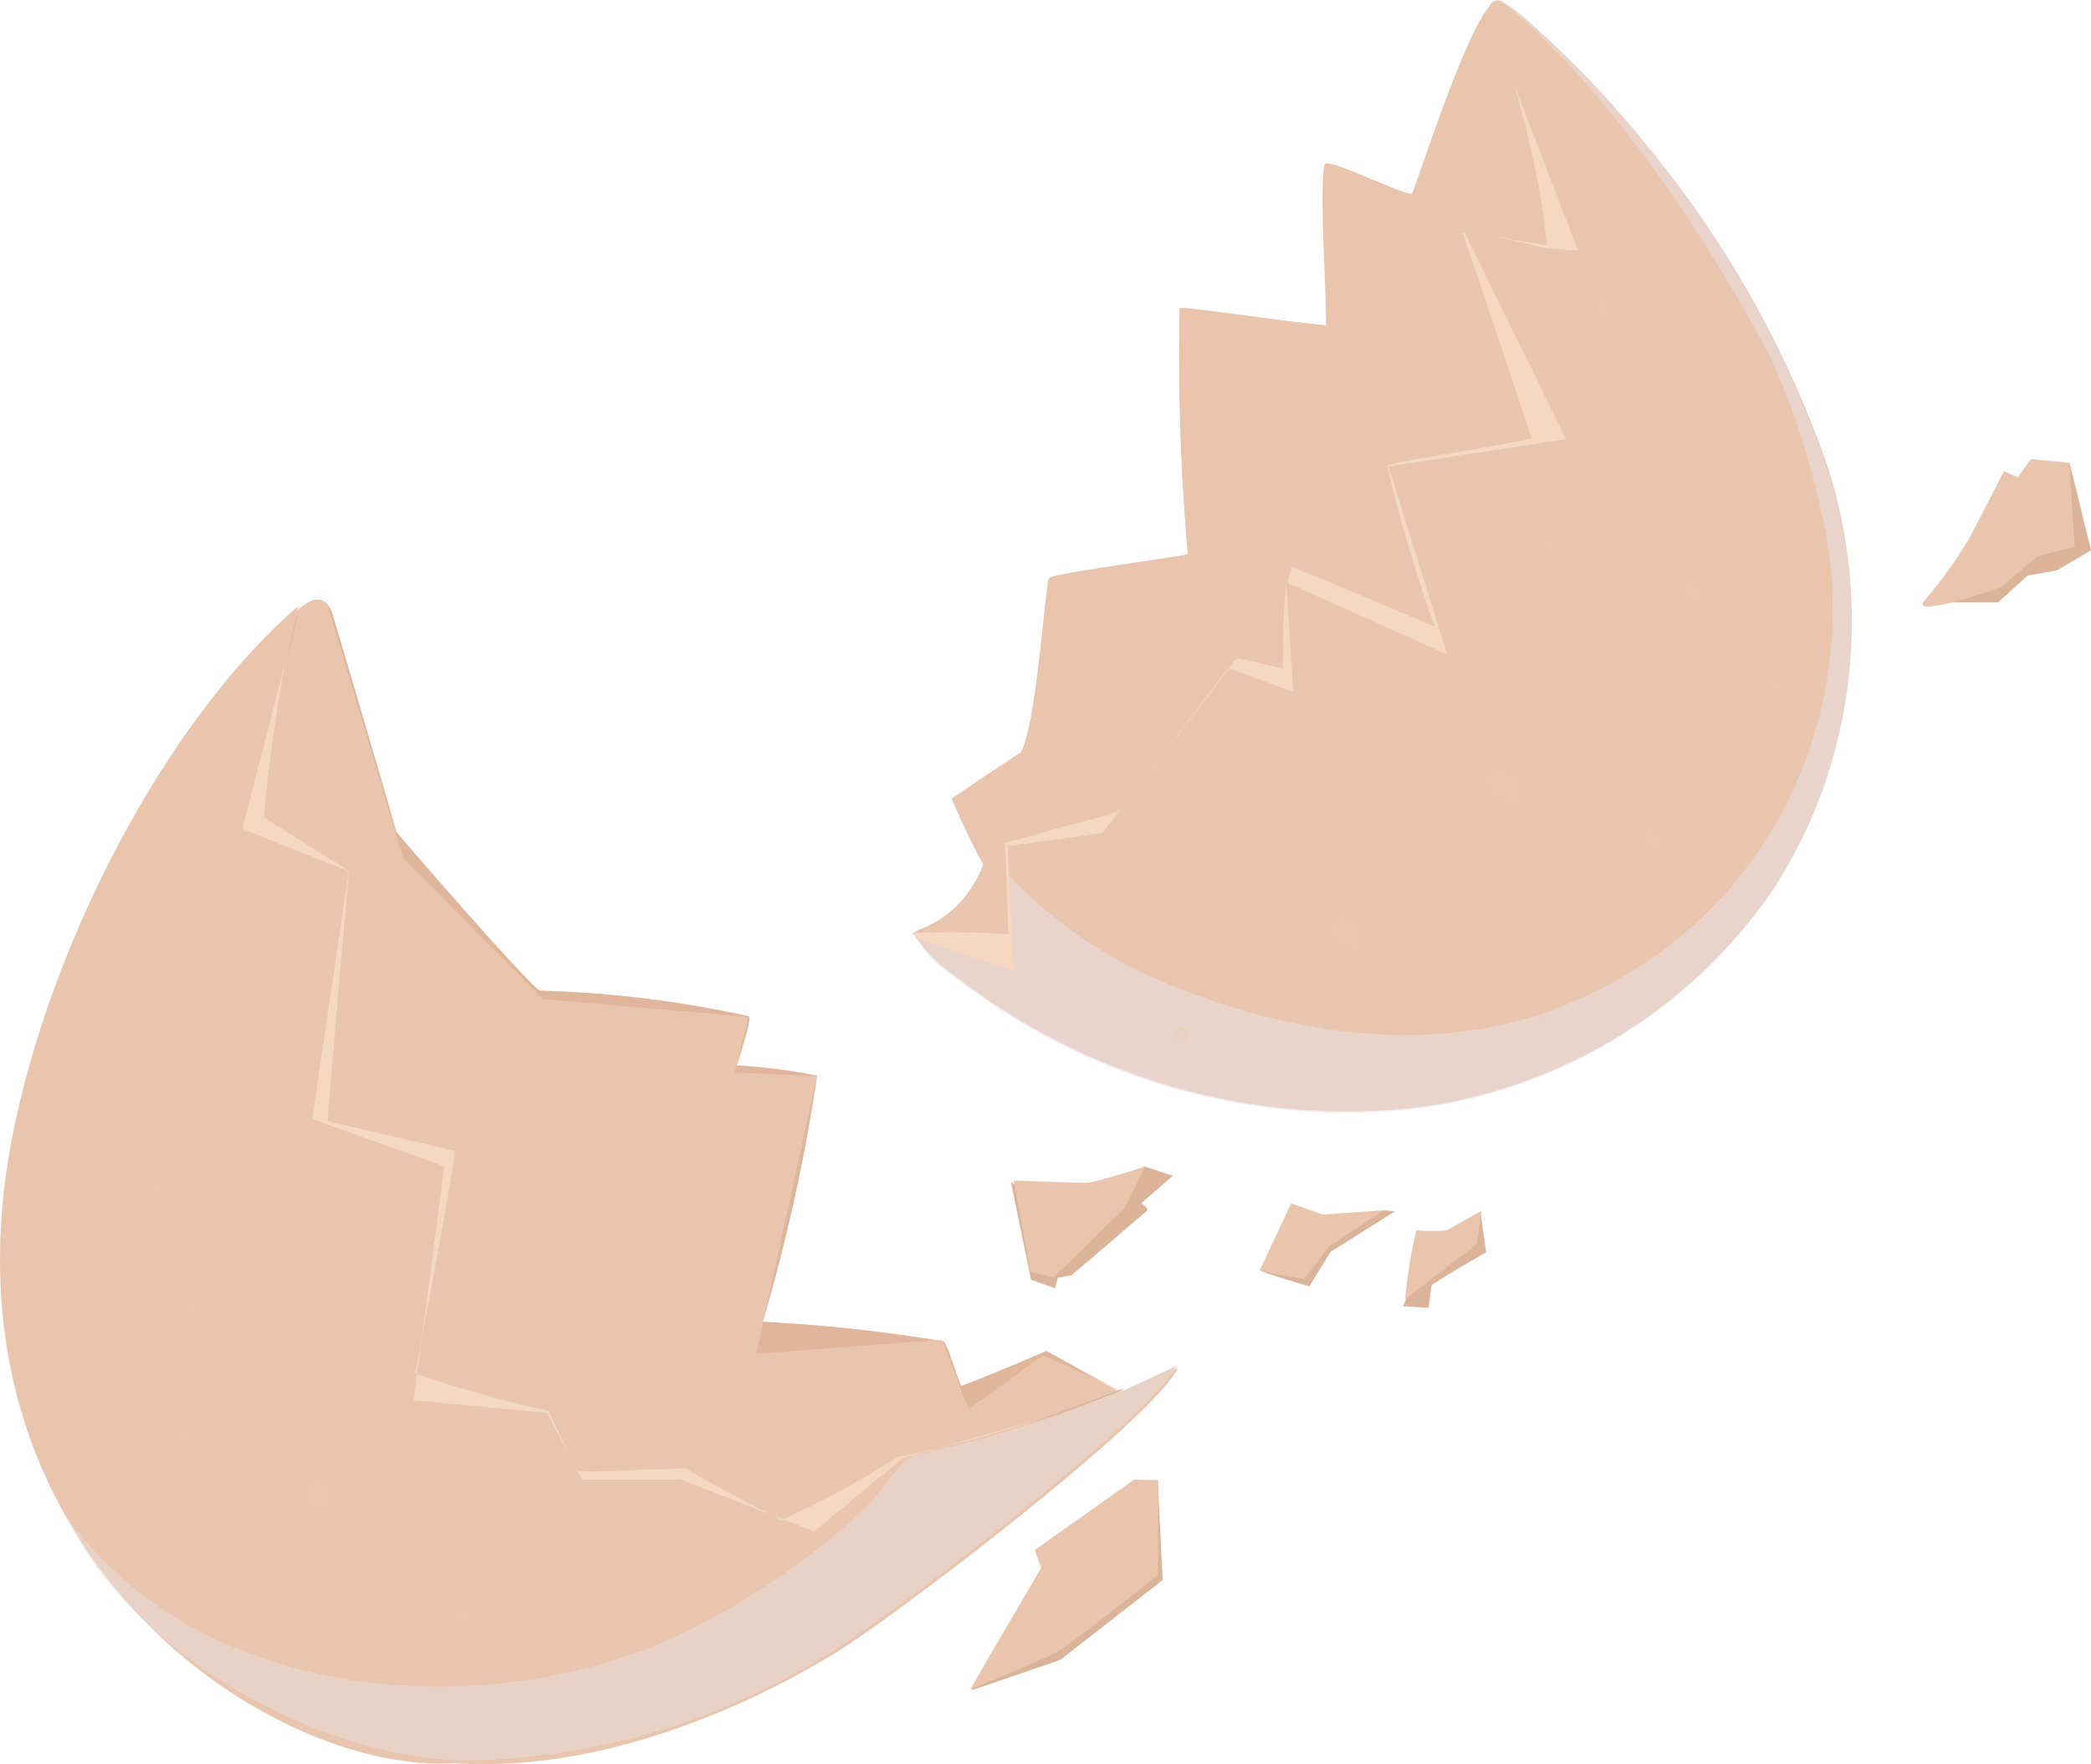 <svg xmlns="http://www.w3.org/2000/svg" viewBox="0 0 188.24 158.81"><defs><style>.cls-1{fill:#dbb398}.cls-2{fill:#e9c5ad}.cls-3{opacity:.5}.cls-4{fill:#e8dddd}.cls-6{fill:#f6d7c0}</style></defs><g id="Слой_2" data-name="Слой 2"><g id="Слой_1-2" data-name="Слой 1"><path class="cls-1" d="M87.43 152.17l8-2.73 9.24-7.2-.45-9zm25.98-37.82c.14.18 4.46 1.46 4.46 1.46s1.82-3 1.91-3.11l5.79-3.65-.94-.11zm19.05-4.54l.83-.63.5 3.55s-4.85 2.78-4.92 3l-.27 2-2.31-.13 1.54-3.22zm-31.92-2.94L103 105l2.59.85-2.84 2.45s.69.54.52.68l-6.81 5.83-1.24.22-.23.94-2.17-.76s-1.83-8.86-1.81-8.83 6 5.16 6 5.16zm72.58-52.64h6.75l2.67-2.42 2.65-.47 3.05-1.8-1.91-7.82z"/><path class="cls-2" d="M173.12 54.23a40.3 40.3 0 004.29-6l3-5.82 1.23.57 1.2-1.65 3.45.33.48 7.55-3.37.88-3.28 2.8s-7.75 2.69-7 1.34zm-81.87 52.05l6.61.21c.62 0 5.23-1.47 5.23-1.47l-1.85 3.74-6.39 6.24-2.08-.5zM126.5 117a42.41 42.41 0 011-6.24 19.13 19.13 0 002.73 0l3.13-1.76-.4 3-4.11 3.13zm-13.09-2.65c.39.19 4 .8 4 .8l2.24-2.93 4.94-3.28-5.5.4-2.86-1zm-20.26 25.19l8.95-6.35 2.16.05v8.54s-7.62 6.06-8.92 6.82-8 3.5-8 3.5l1.48-2.58 4.91-8.37z"/><path class="cls-2" d="M94.21 121.63s-5.59 2.42-7.68 3.14c-.48-1-1-3.12-1.56-4A139.88 139.88 0 0068.66 119a165.12 165.12 0 004.9-22.15 47 47 0 00-7.25-.93c.2-.6 1.42-4.3 1.08-4.43a98.18 98.18 0 00-18.75-2.3c-.65 0-13.06-14.34-13-14.36S30.15 56 29.84 55c-1.8-4-6.77 4.58-10.33 11.14a103.3 103.3 0 00-10.45 30C7 107.45 5.48 119.18 8.34 130.7a36.85 36.85 0 0012.08 19.58 36 36 0 0021.2 8.48c15.9.79 30.83-8.28 33.64-10 5.46-3.39 28.27-20.76 30.75-25.57 0 0-5 2.37-5 2.28-1.73-.96-6.75-3.84-6.8-3.84z"/><path class="cls-2" d="M94.2 121.63s-5.59 2.42-7.67 3.14c-.48-1-1-3.12-1.56-4A139.9 139.9 0 0068.66 119a163.55 163.55 0 004.89-22.15 49.24 49.24 0 00-7.25-.93c.21-.59 1.43-4.29 1.09-4.43a99.8 99.8 0 00-18.75-2.3c-.65 0-13.06-14.33-13-14.36S30.15 56 29.84 55c-1.8-4-6.77 4.58-10.33 11.14a103.3 103.3 0 00-10.45 30c-2.06 11.31-3.59 23.05-.72 34.57a36.7 36.7 0 0012.08 19.59 35.84 35.84 0 0021.19 8.46c8.7.41 30.84-8.27 33.64-10 5.47-3.39 28.28-20.75 30.76-25.57 0 0-5 2.37-5 2.29-1.73-.97-6.75-3.84-6.81-3.85z"/><g class="cls-3"><path class="cls-2" d="M94.2 121.62s-5.59 2.43-7.68 3.15c-.48-1-1-3.12-1.55-4A140.11 140.11 0 0068.66 119l1.26-4.52A47.81 47.81 0 0141 105.64C25.36 93.93 20.81 73 26.14 55.29a60 60 0 00-6.64 10.55 103.3 103.3 0 00-10.45 30c-2.05 11.36-3.58 23.1-.72 34.62a36.76 36.76 0 0012.08 19.59 35.87 35.87 0 0021.2 8.46c8.7.41 30.83-8.27 33.64-10 5.47-3.39 28.27-20.75 30.76-25.57 0 0-5 2.37-5 2.29-1.74-.72-6.75-3.6-6.81-3.61z"/></g><path class="cls-2" d="M94.05 127.78a122.36 122.36 0 01-13.33 3.57A79.53 79.53 0 0170.33 137s-6.43-3.31-8.7-4.68c-2.43.15-9.68.34-9.7.31s-2.55-5.44-2.58-5.47a111.32 111.32 0 01-12-3.35s3.29-17.1 3.6-20c-3.52-.91-11.45-2.67-11.48-2.7s1.44-19.08 1.83-22.59c-.67-.51-7.69-4.82-7.68-4.88a109.61 109.61 0 013.23-19.08c-11.36 9.79-22.06 29.38-25.7 47.56-7.39 37.19 22.64 57.28 39.27 56.63a79.79 79.79 0 0034.64-10.15c5.45-3.39 28.27-20.76 30.75-25.58 0 0-5 2.38-5 2.29s-4.37 1.69-6.76 2.47z"/><g class="cls-3"><path class="cls-4" d="M94.05 127.77a117.75 117.75 0 01-11.7 3.23c-1.1.21-3.36 3.73-4.27 4.57a58.57 58.57 0 01-5.74 4.82A66.34 66.34 0 0161.52 147c-17.23 8.3-43.36 6.57-55.52-10.45 5.64 12.07 22.19 21.55 35.57 21.93a63.14 63.14 0 0033.64-10c5.46-3.39 28.27-20.76 30.76-25.57 0 0-5 2.37-5 2.28s-4.53 1.81-6.92 2.58z"/></g><path class="cls-2" d="M134.22.48c-2.23 2.2-6.51 15.66-7.1 17-1.32-.12-7.75-3.37-7.86-2.65-.44 2.81.29 12.71.16 14.46-3.86-.31-13.08-1.78-13.22-1.53a207.13 207.13 0 00.74 22.13c-.23.18-12.11 1.71-12.48 2.15s-1.09 13.07-2.56 15.7c0 0-6.27 4.12-6.21 4.21.41.9 1.6 3.64 2.83 5.86a9.84 9.84 0 01-6 6l-.41.31a44.28 44.28 0 0023.22-2.27 50.91 50.91 0 0030-24.17 61.52 61.52 0 006.64-15 47.05 47.05 0 001.7-11.41 62.42 62.42 0 00-3.31-20.55A49.52 49.52 0 00134.84.25a.93.93 0 00-.62.23z"/><path class="cls-2" d="M134.22.48c-2.23 2.2-6.51 15.66-7.1 17-1.32-.12-7.75-3.37-7.86-2.65-.44 2.81.29 12.71.16 14.46-3.86-.31-13.08-1.78-13.22-1.53a207.13 207.13 0 00.74 22.13c-.23.18-12.11 1.71-12.48 2.15s-1.09 13.07-2.56 15.7c0 0-6.27 4.12-6.21 4.21.41.9 1.6 3.64 2.83 5.86a9.84 9.84 0 01-6 6l-.41.31a44.28 44.28 0 0023.22-2.27 50.91 50.91 0 0030-24.17 61.52 61.52 0 006.64-15 47.05 47.05 0 001.7-11.41 62.42 62.42 0 00-3.31-20.55A49.52 49.52 0 00134.84.25a.93.93 0 00-.62.23z"/><path class="cls-2" d="M148.17 13a90 90 0 00-11-11.44 14.91 14.91 0 00-2-1.44.73.73 0 00-.41-.09.64.64 0 00-.38.15.81.81 0 00-.25.33.78.78 0 000 .43 104.92 104.92 0 013.78 13 69 69 0 011.54 8.55 51.73 51.73 0 00-7.87-1.49c2 5.85 4.28 12.58 6.19 18.41-4 1-13 2.12-13 2.53A132.6 132.6 0 00129 56.3c-1.35-.53-11.64-5-12.85-5.3a39.62 39.62 0 00-.62 9.17c-1.23-.18-4.13-1.08-4.33-.78-2.41 3-9.24 12.25-10.62 13.89L90.66 76s.32 8.2.3 8.22a67.39 67.39 0 00-8.64-.16 11.3 11.3 0 003.49 3.66 58.5 58.5 0 0020 10.17 56.39 56.39 0 0022.09 1.75 46.09 46.09 0 0031.38-19.09 43.47 43.47 0 007-18.48 45.5 45.5 0 00-1.74-20A93.28 93.28 0 00148.17 13z"/><path class="cls-4" d="M148.17 13a89.35 89.35 0 00-11-11.43 14.27 14.27 0 00-2-1.45c-.55-.35 11.39 7.89 24.3 32.2a71.11 71.11 0 015.16 17.25 39 39 0 01-4.22 23.58 37.55 37.55 0 01-17.15 16.26c-12.15 6.11-26.88 4.14-39.34-1.37a39.66 39.66 0 01-13.21-9.36c.1 2.41.26 5.64.23 5.66a65.73 65.73 0 00-8.65-.15 11.62 11.62 0 003.5 3.65 58.28 58.28 0 0020 10.17 56.33 56.33 0 0022.08 1.75 46.15 46.15 0 0031.38-19.09 43.6 43.6 0 007-18.48 45.21 45.21 0 00-1.75-20A93.12 93.12 0 00148.17 13z" opacity=".6"/><path class="cls-6" d="M139.32 22.1l-5.16-.91c2.3.48 5.16 1.21 5.19 1.19a.89.89 0 01-.03-.28zm-7.66-1.29h.29zM101 72.78l2.51-3.23zm31-51.92l2.2.36c-.9-.16-1.71-.31-2.2-.36zm-15.58 41.42l-.62-9.88a64.87 64.87 0 00-.29 7.76c-1.22-.18-4.13-1.08-4.32-.78-1.53 1.94-5.1 6.7-7.73 10.17l7.2-9.38zM91.37 87.39c-.21-.28-.65-11.22-.65-11.22L99.25 75l1.7-2.22-.48.36-10 2.74s.33 8.21.3 8.23a67.39 67.39 0 00-8.6-.11 2 2 0 00.3.4c4.33 1.6 8.99 3.11 8.9 2.99z"/><path class="cls-6" d="M136.3 7.6c.59 2.07 1.18 4.2 1.63 6.38a64.59 64.59 0 011.36 8.39l2.79.2zM125 42l16-2.47-9.16-18.61-.15.11c2 5.84 4.28 12.58 6.19 18.41-4 1-13 2.12-13 2.53a132.6 132.6 0 004.28 14.43c-1.34-.53-11.64-5-12.86-5.31a5.47 5.47 0 00-.35 1.39l14.34 6.45z"/><path class="cls-2" d="M119.2 14.92c-.44 2.81.29 12.71.16 14.46-3.86-.31-13.08-1.78-13.22-1.53l13.77 1.64z"/><path class="cls-2" d="M106.22 27.84A204.56 204.56 0 00107 50c-.24.18-12.12 1.71-12.49 2.14l13-2.23zm28-27.36c-2.24 2.19-6.51 15.66-7.11 17-1.31-.12-7.74-3.37-7.85-2.65l8.39 3z"/><path class="cls-2" d="M94.63 52c-.27.2-1.09 13.07-2.56 15.7 0 0-6.28 4.12-6.2 4.21l7.27-4.78zm-5.49 25.8l-3.3-5.88c.4.91 1.59 3.64 2.82 5.87a9.86 9.86 0 01-6 5.94l-.41.32a13.25 13.25 0 006.89-6.25z"/><path d="M48.87 89.94l18.51 1.61-1.24 5 7.41.32-5.47 25 16.74-1.27 2.37 6.26 6.72-4.86 6 2.72c-2.09-1.13-5.64-3.07-5.7-3.08s-5.59 2.42-7.68 3.14c-.48-1-1-3.12-1.55-4A140.13 140.13 0 0068.66 119a165.09 165.09 0 004.89-22.15 49.24 49.24 0 00-7.25-.93c.2-.59 1.42-4.3 1.09-4.43a100 100 0 00-18.75-2.3c-.65 0-13.07-14.33-13-14.36S30.15 56 29.83 55a2 2 0 00-.3-.4l6.75 22.6z" fill="#c49275" opacity=".3"/><path class="cls-1" d="M100.9 125.21l.29-.23-8.06 3 .85-.25c2.46-.73 6.86-2.53 6.92-2.52zM27 54.49a36.46 36.46 0 00-1.1 4.73z"/><path class="cls-6" d="M31.39 78.44l-3.28 22.29L40 105l-2.76 21.06 12 1.13 3.16 6h8.9l12 4.68 7.92-6.58 12-3.41a111.84 111.84 0 01-12.48 3.31 79.06 79.06 0 01-10.39 5.65s-6.43-3.31-8.7-4.68c-2.43.15-9.68.34-9.7.3s-2.55-5.43-2.58-5.46a108.49 108.49 0 01-12-3.36s3.28-17.09 3.6-20c-3.52-.91-11.46-2.67-11.48-2.7S31.06 82 31.44 78.45c-.66-.51-7.68-4.82-7.68-4.88.06-1 .8-8.39 2-14.24l-3.94 15.28z"/><g class="cls-3"><g class="cls-3"><path class="cls-2" d="M122.29 83.41c-.38-.49-1.51-1.18-2.16-.73a.92.92 0 00-.4.38.89.89 0 00-.12.55 2.27 2.27 0 00.42.92 2.29 2.29 0 00.78.64c.53.33 1.34.53 1.78.06a1.42 1.42 0 00-.3-1.82z"/></g><g class="cls-3"><path class="cls-2" d="M134.15 69.59c-1.37 1 1.46 3.46 2.66 2.49a.81.81 0 00.24-1c.11-1.08-1.83-2.5-2.9-1.49z"/></g><g class="cls-3"><path class="cls-2" d="M148.42 74.59a.64.64 0 00-.42.13.61.61 0 00-.23.37.65.65 0 00-.14.37.76.76 0 00.1.39c.47.61 1.73 1.1 2 .1a1.43 1.43 0 00-.09-.5 1.28 1.28 0 00-.69-.75 1.45 1.45 0 00-.53-.11z"/></g><g class="cls-3"><path class="cls-2" d="M152.62 52.53a.48.48 0 00-.12-.17.59.59 0 00-.17-.1.45.45 0 00-.2 0 .44.44 0 00-.19.07.64.64 0 00-.24 0 .65.65 0 00-.22.11.55.55 0 00-.16.18.53.53 0 00-.06.24 1.65 1.65 0 00.47.95 1.58 1.58 0 00.94.46.57.57 0 00.28-.08.55.55 0 00.23-.2.66.66 0 00.12-.27.8.8 0 000-.31c-.06-.41-.47-.6-.68-.88z"/></g><g class="cls-3"><path class="cls-2" d="M29.26 133.44a1.41 1.41 0 00-.68-.28 1.3 1.3 0 00-.7.11 1.23 1.23 0 00-.54.47 1.27 1.27 0 00-.2.69 1.14 1.14 0 00.23.31l-.06.28a1.55 1.55 0 00.26.55 1.41 1.41 0 00.48.37 1.23 1.23 0 00.59.12 1.2 1.2 0 00.56-.15 1 1 0 00.45-.34 1.6 1.6 0 00.21-1.13 1.68 1.68 0 00-.6-1z"/></g><g class="cls-3"><path class="cls-2" d="M17.34 117.21a.54.54 0 00-.28 0 .7.7 0 00-.27.11.72.72 0 00-.17.22.56.56 0 00-.05.28.38.38 0 00.09.25.45.45 0 00.21.15 1.18 1.18 0 00.22.28c.35.46 1.13 0 .83-.64a.5.5 0 000-.24.45.45 0 00-.12-.21.52.52 0 00-.19-.14.64.64 0 00-.27-.06z"/></g><g class="cls-3"><path class="cls-2" d="M42.26 144.85a1 1 0 00-.53-.17.91.91 0 00-.53.15c-.69-.11-.83 1.12-.12 1.26s1.15.14 1.54-.45a.69.69 0 00.05-.24.59.59 0 00-.05-.23.62.62 0 00-.15-.2.63.63 0 00-.21-.12z"/></g><g class="cls-3"><path class="cls-2" d="M43.25 132.09a.5.5 0 10.61.8c.6-.46-.22-1.1-.61-.8z"/></g><g class="cls-3"><path class="cls-2" d="M16.66 128.72a.39.39 0 00-.26 0 .35.35 0 00-.21.15 1.07 1.07 0 00-.08.64c.18.59 1.13.3.93-.27s-.12-.43-.38-.52z"/></g><g class="cls-3"><path class="cls-2" d="M13.47 106.9a1.13 1.13 0 00.35.46c.17.21.76 0 .65-.5a1.13 1.13 0 00-.32-.43c-.15-.65-1.15-.11-.68.47z"/></g><g class="cls-3"><path class="cls-2" d="M59.08 146.92a.29.29 0 10.36.46c.33-.25-.09-.66-.36-.46z"/></g><g class="cls-3"><path class="cls-2" d="M140 48.35a.8.8 0 00-.34 0 .92.92 0 00-.32.1.62.62 0 00-.22.17.55.55 0 00-.14.26.71.71 0 000 .29.66.66 0 00.12.27.71.71 0 00.23.19.68.68 0 00.28.07.55.55 0 00.28-.06.66.66 0 00.23-.17.84.84 0 00.18-.28.78.78 0 00.05-.34.41.41 0 00-.09-.3.44.44 0 00-.26-.2z"/></g><g class="cls-3"><path class="cls-2" d="M144.5 27.09c-.62-.45-1.26.62-.55 1.05a.84.84 0 00.57.15.46.46 0 00.23-.06.36.36 0 00.16-.14.43.43 0 00.09-.21.58.58 0 000-.23.54.54 0 00-.13-.37.53.53 0 00-.37-.19z"/></g><g class="cls-3"><path class="cls-2" d="M151.61 68.85c-.47.36 0 1.2.59.77a.49.49 0 10-.59-.77z"/></g><g class="cls-3"><path class="cls-2" d="M138.65 90.66a.43.43 0 00-.26.13.4.4 0 00-.12.27.43.43 0 00.07.29 3.21 3.21 0 01.45.41.39.39 0 00.3 0l.2-.16a.53.53 0 00.09-.74.8.8 0 00-.33-.22.68.68 0 00-.4.02z"/></g><g class="cls-3"><path class="cls-2" d="M105.78 92.86a.64.64 0 00-.19.27.53.53 0 000 .33s.77.58 1.07.3a.76.76 0 00.21-.27.68.68 0 00.08-.34c.14-.66-.95-1.02-1.17-.29z"/></g><g class="cls-3"><path class="cls-2" d="M135 84.08a.79.79 0 00-.14-.18.29.29 0 00-.16 0 .28.28 0 00-.15 0 .29.29 0 00-.12.1.47.47 0 00-.06.15.29.29 0 000 .16.25.25 0 00.08.14.28.28 0 00.15.08.26.26 0 00.15 0l.18-.14a.28.28 0 00.08-.15.27.27 0 00-.01-.16z"/></g><g class="cls-3"><path class="cls-2" d="M159.76 61.51c-.42.32 0 1.07.52.68s-.1-.99-.52-.68z"/></g></g></g></g></svg>